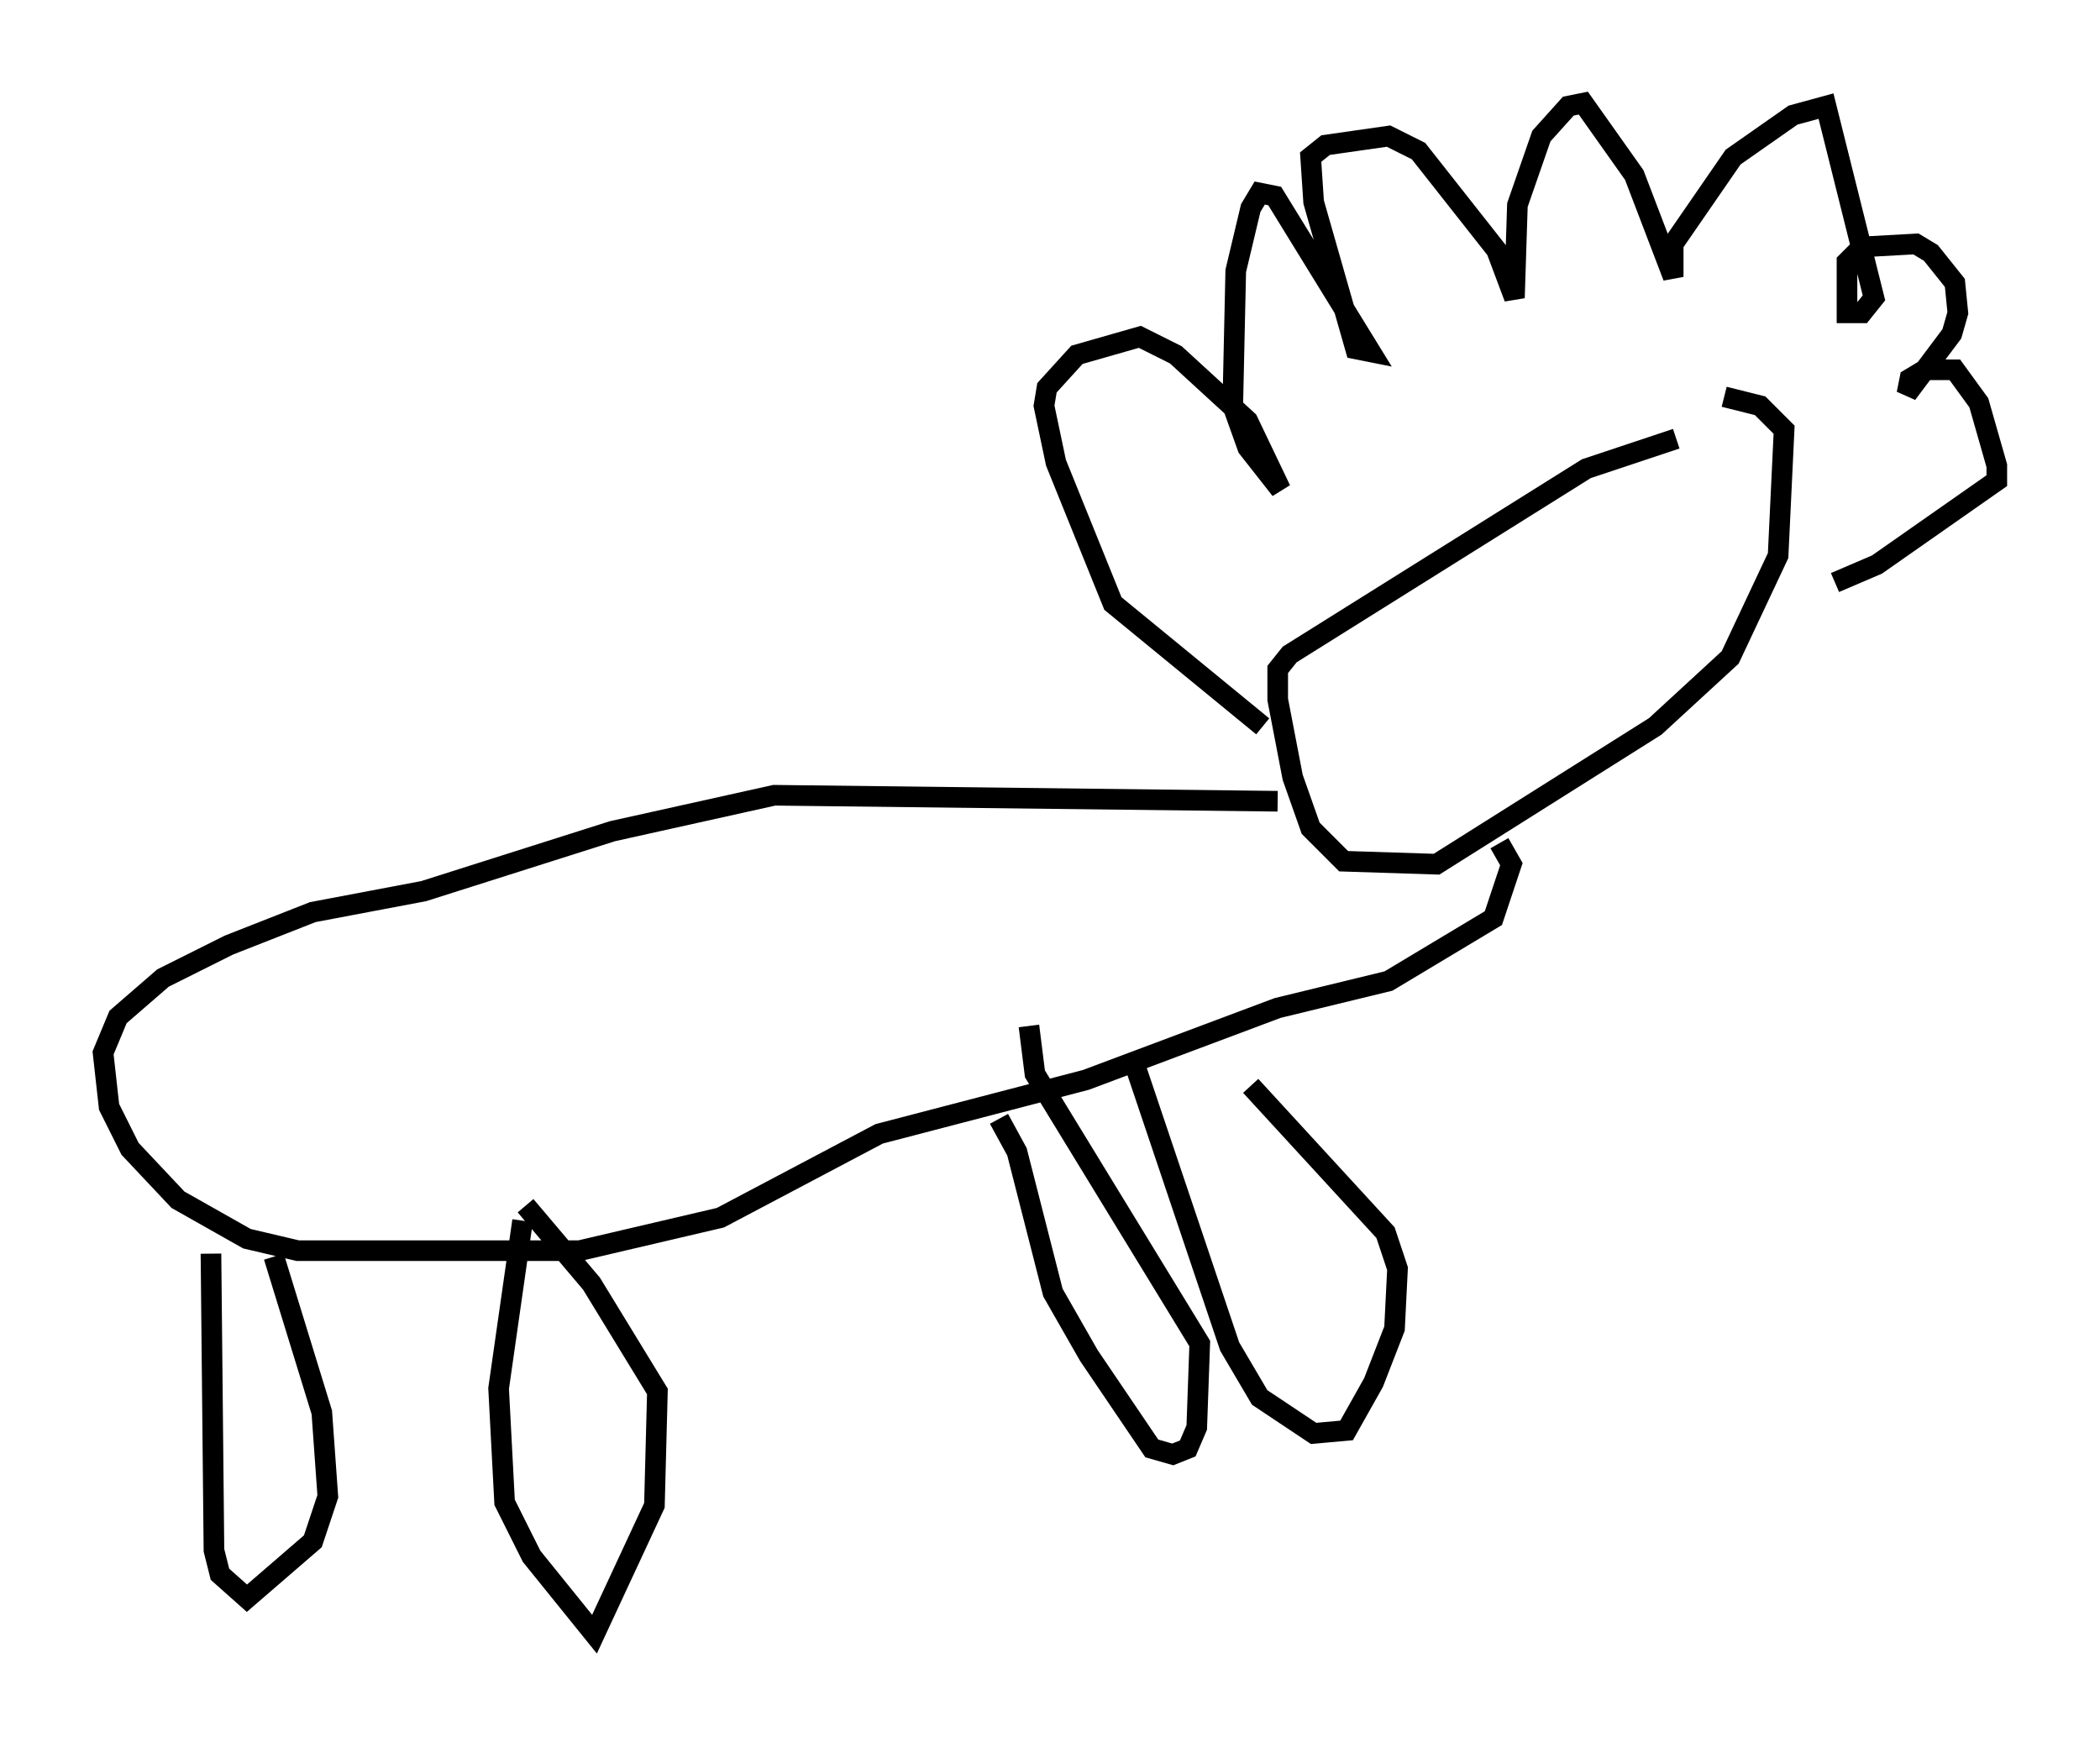 <?xml version="1.0" encoding="utf-8" ?>
<svg baseProfile="full" height="84.223" version="1.1" width="101.799" xmlns="http://www.w3.org/2000/svg" xmlns:ev="http://www.w3.org/2001/xml-events" xmlns:xlink="http://www.w3.org/1999/xlink"><defs /><rect fill="white" height="84.223" width="101.799" x="0" y="0" /><path d="M85.76, 20.978 m-4.503, 0.291 l-4.358, 1.453 -14.38, 9.006 l-0.581, 0.726 0.0, 1.453 l0.726, 3.777 0.872, 2.469 l1.598, 1.598 4.503, 0.145 l10.603, -6.682 3.631, -3.341 l2.324, -4.939 0.291, -6.101 l-1.162, -1.162 -1.743, -0.436 m-22.369, 15.978 l-7.263, -5.955 -2.76, -6.827 l-0.581, -2.76 0.145, -0.872 l1.453, -1.598 3.05, -0.872 l1.743, 0.872 3.486, 3.196 l1.598, 3.341 -1.598, -2.034 l-0.726, -2.034 0.145, -6.536 l0.726, -3.05 0.436, -0.726 l0.726, 0.145 4.648, 7.553 l-0.726, -0.145 -2.034, -7.117 l-0.145, -2.179 0.726, -0.581 l3.05, -0.436 1.453, 0.726 l3.777, 4.793 0.872, 2.324 l0.145, -4.503 1.162, -3.341 l1.307, -1.453 0.726, -0.145 l2.469, 3.486 1.888, 4.939 l0.0, -1.598 2.905, -4.212 l2.905, -2.034 1.598, -0.436 l2.324, 9.296 -0.581, 0.726 l-0.726, 0.0 0.0, -2.469 l0.726, -0.726 2.615, -0.145 l0.726, 0.436 1.162, 1.453 l0.145, 1.453 -0.291, 1.017 l-2.179, 2.905 0.145, -0.726 l0.726, -0.436 1.453, 0.0 l1.162, 1.598 0.872, 3.05 l0.0, 0.726 -5.81, 4.067 l-2.034, 0.872 m-27.017, 10.603 l-24.402, -0.291 -7.844, 1.743 l-9.151, 2.905 -5.374, 1.017 l-4.067, 1.598 -3.196, 1.598 l-2.179, 1.888 -0.726, 1.743 l0.291, 2.615 1.017, 2.034 l2.324, 2.469 3.341, 1.888 l2.469, 0.581 13.654, 0.0 l6.827, -1.598 7.698, -4.067 l10.022, -2.615 9.296, -3.486 l5.374, -1.307 5.084, -3.05 l0.872, -2.615 -0.581, -1.017 m-62.458, 19.899 l0.145, 14.38 0.291, 1.162 l1.307, 1.162 3.196, -2.76 l0.726, -2.179 -0.291, -4.067 l-2.324, -7.553 m12.056, -1.743 l-1.162, 8.134 0.291, 5.52 l1.307, 2.615 3.05, 3.777 l2.905, -6.246 0.145, -5.52 l-3.196, -5.229 -3.196, -3.777 m22.95, -4.212 l0.872, 1.598 1.743, 6.827 l1.743, 3.05 3.05, 4.503 l1.017, 0.291 0.726, -0.291 l0.436, -1.017 0.145, -4.067 l-7.989, -13.073 -0.291, -2.324 m4.939, 1.307 l4.793, 14.235 1.453, 2.469 l2.615, 1.743 1.598, -0.145 l1.307, -2.324 1.017, -2.615 l0.145, -2.905 -0.581, -1.743 l-6.536, -7.117 " fill="none" stroke="black" stroke-width="1" /></svg>